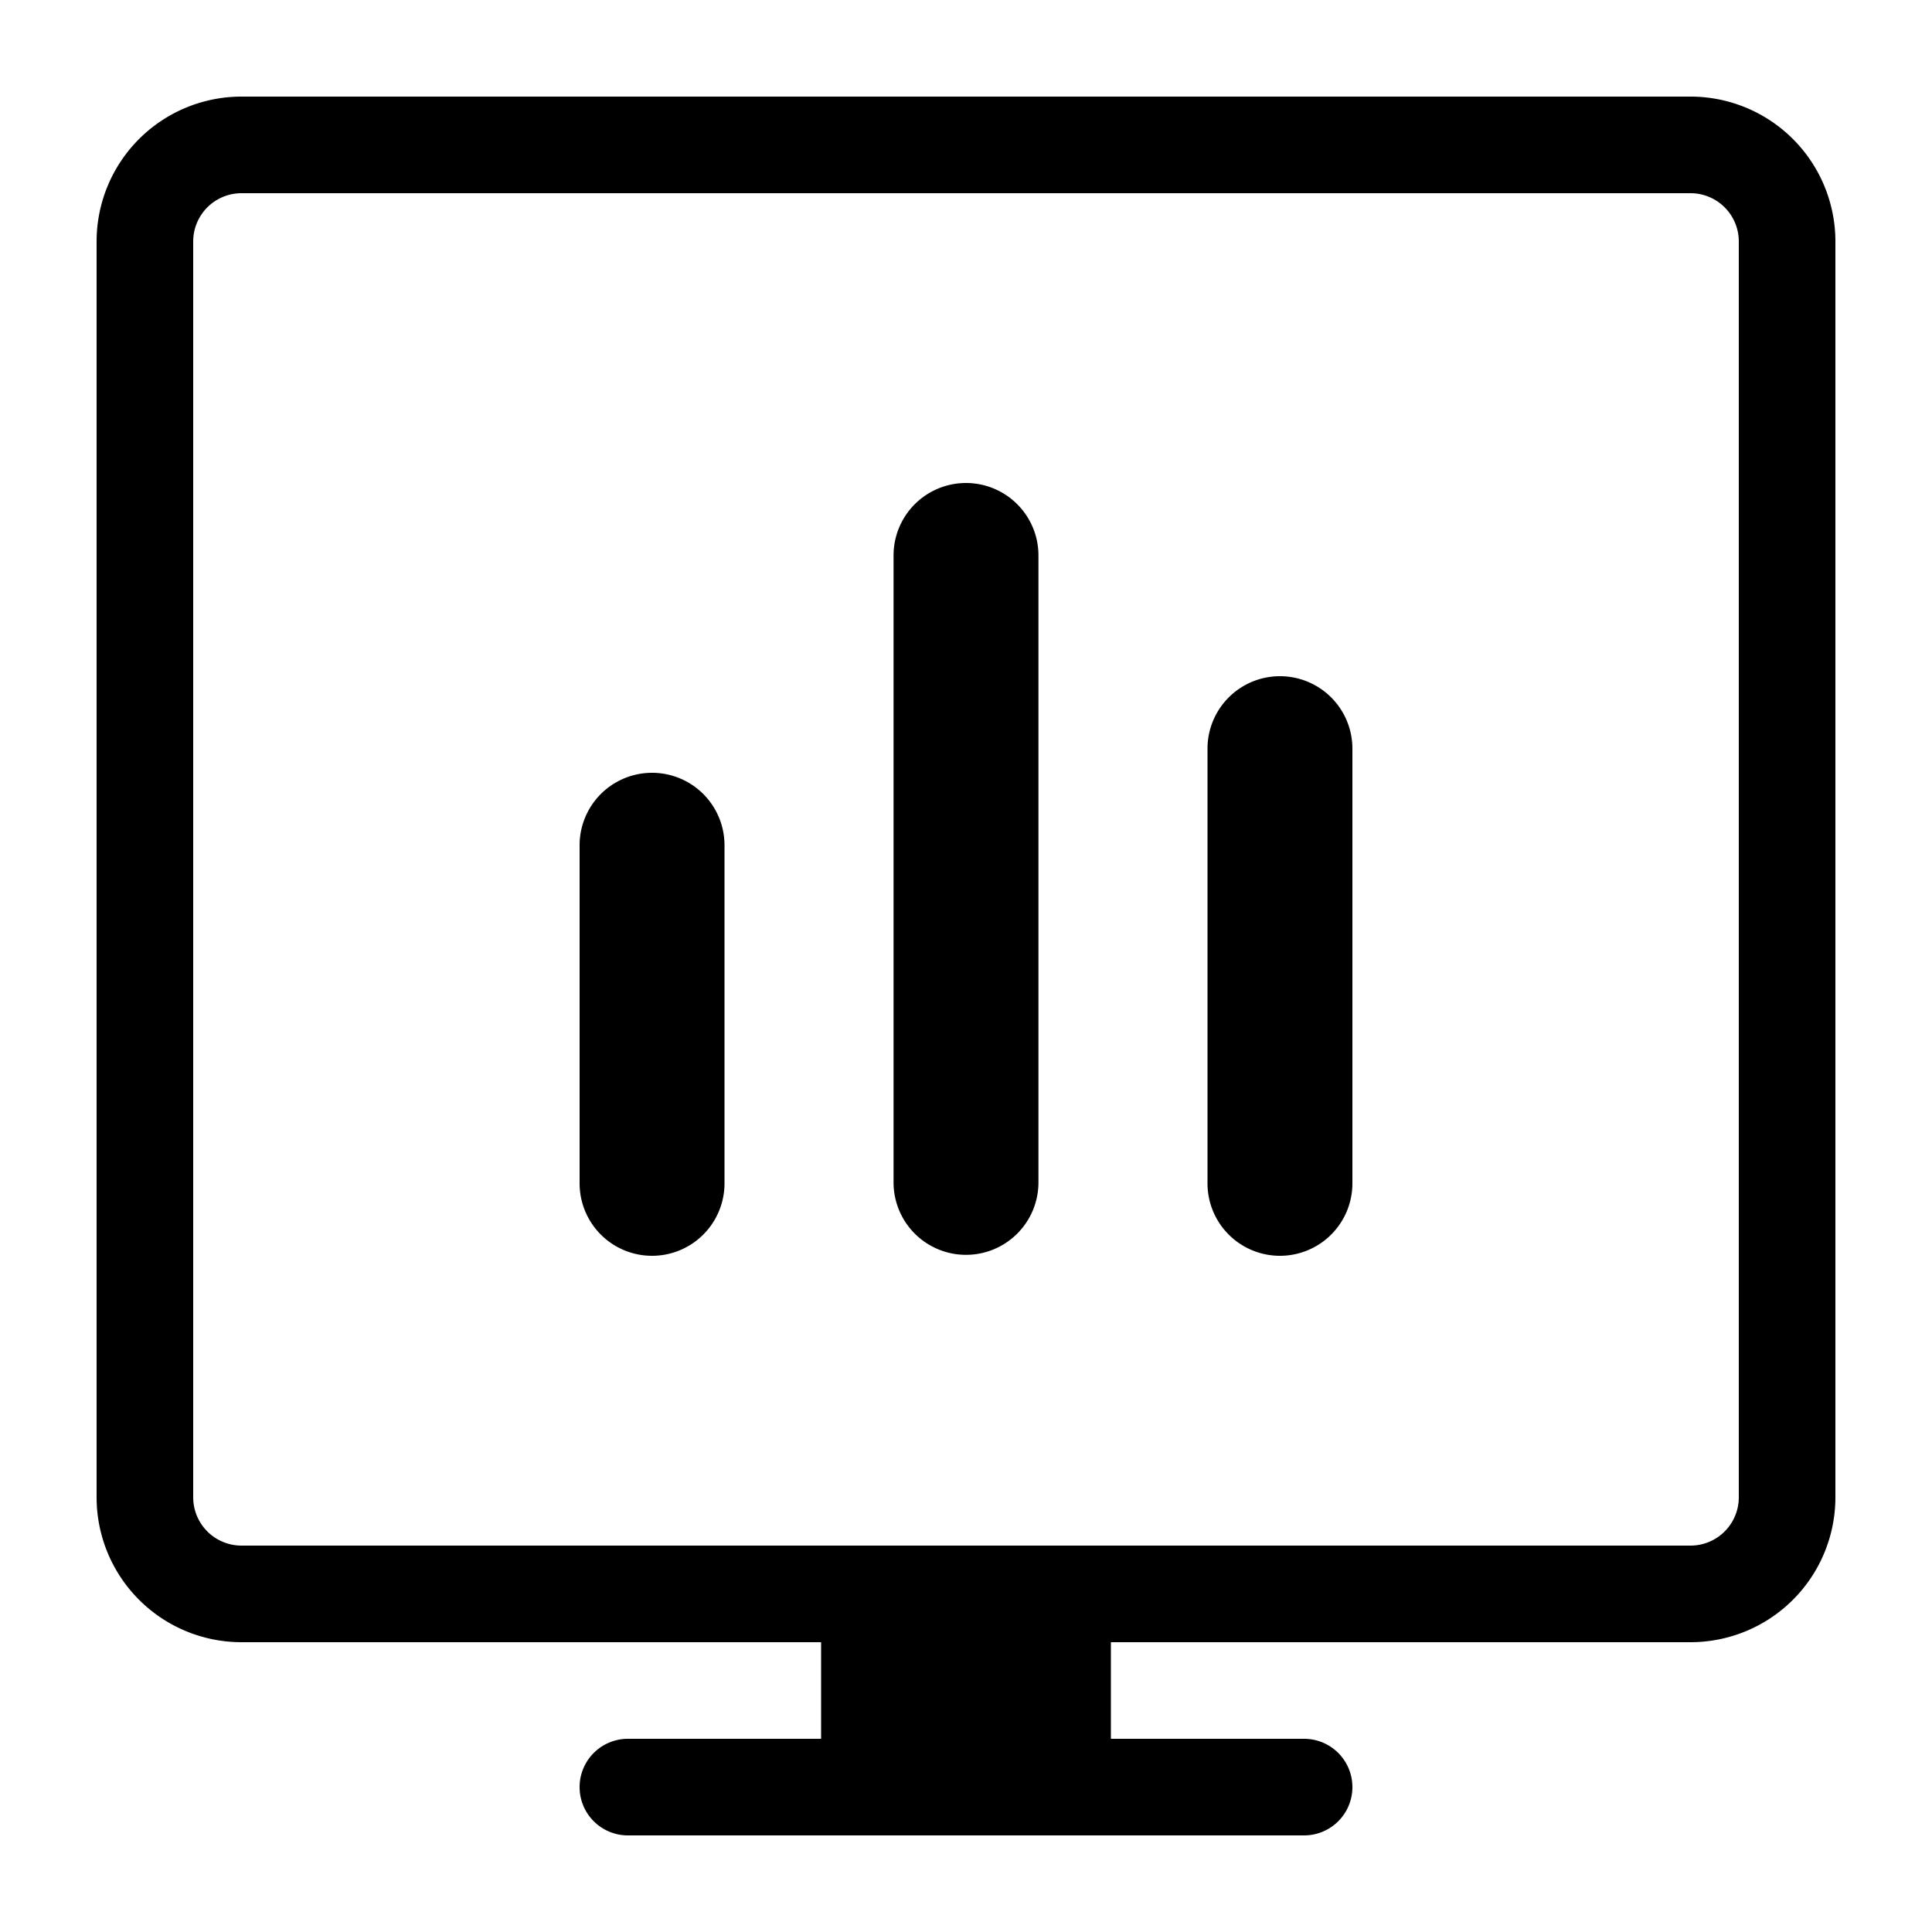 <svg xmlns="http://www.w3.org/2000/svg" fill="currentColor" viewBox="0 0 20 20">
  <path fill-rule="evenodd" d="M2 2.5a.5.5 0 0 1 .5-.5h15a.5.5 0 0 1 .5.5v13a.5.5 0 0 1-.5.5h-15a.5.5 0 0 1-.5-.5v-13ZM2.5 1A1.5 1.5 0 0 0 1 2.5v13A1.5 1.5 0 0 0 2.5 17h6v1h-2a.5.5 0 0 0 0 1h7a.5.5 0 0 0 0-1h-2v-1h6a1.5 1.5 0 0 0 1.5-1.5v-13A1.5 1.5 0 0 0 17.5 1h-15Zm6.75 11.24a.75.75 0 0 0 1.5 0V5.75a.75.75 0 0 0-1.5 0v6.49Zm4 .76a.75.75 0 0 1-.75-.75v-4.5a.75.75 0 0 1 1.5 0v4.5a.75.75 0 0 1-.75.75ZM6 12.25a.75.75 0 0 0 1.5 0v-3.5a.75.75 0 0 0-1.5 0v3.5Z" clip-rule="evenodd"/>
</svg>
